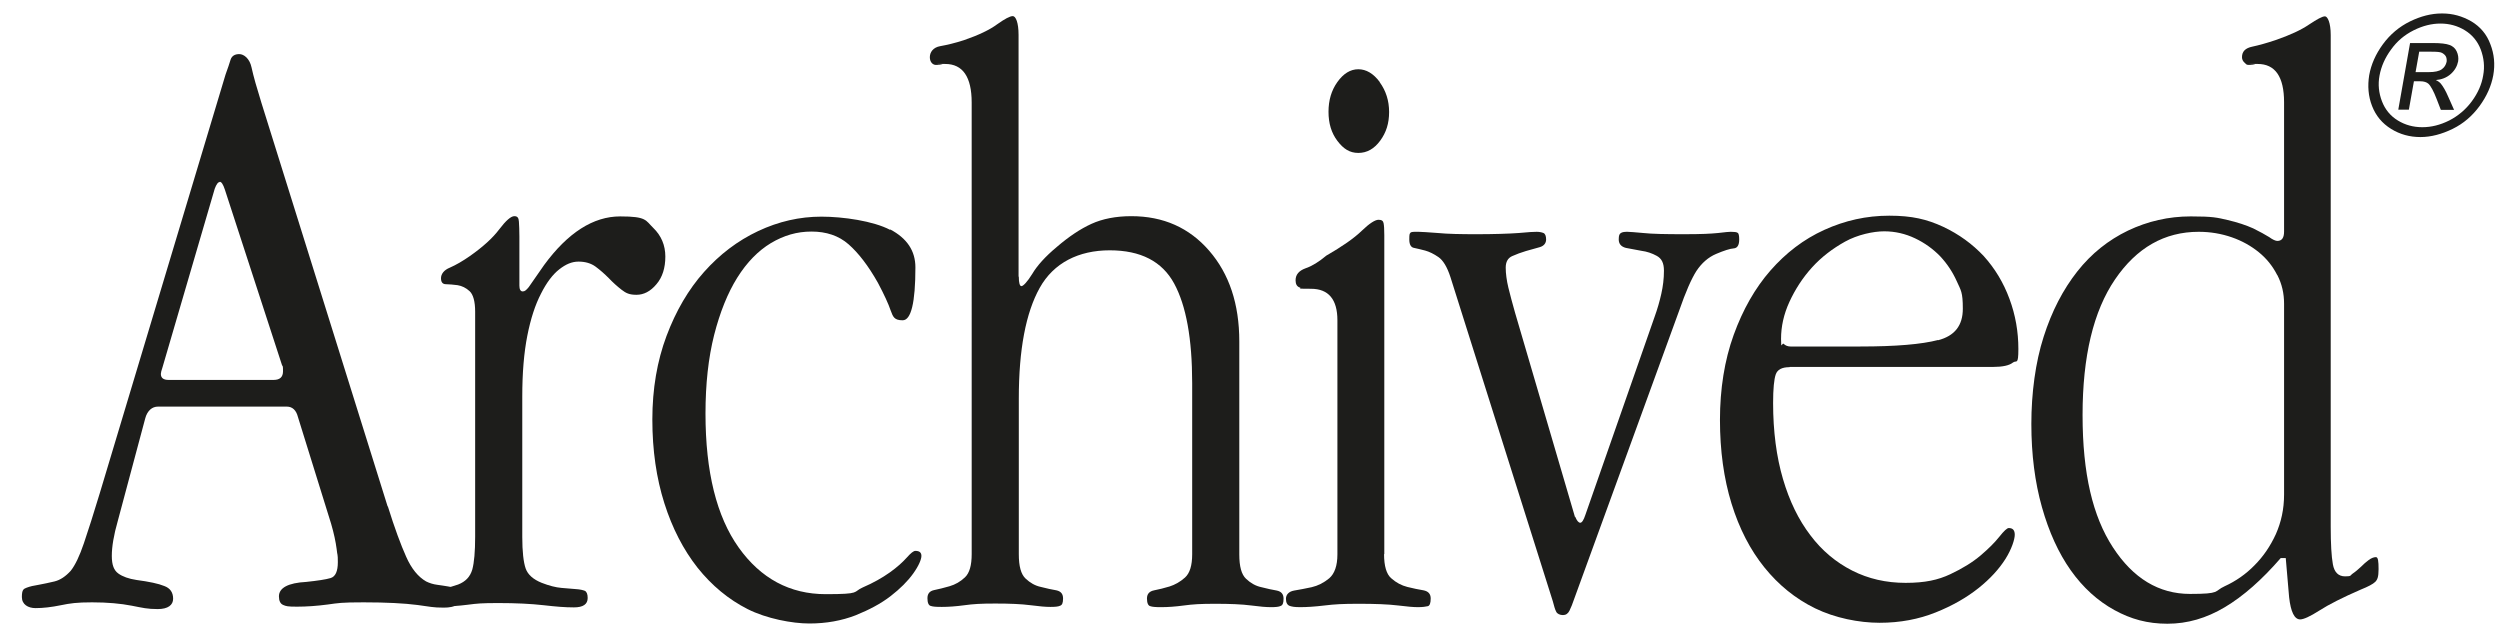 <?xml version="1.0" encoding="UTF-8"?>
<svg xmlns="http://www.w3.org/2000/svg" version="1.1" xmlns:xlink="http://www.w3.org/1999/xlink" viewBox="0 0 1039.7 260.3">
  <defs>
    <style>
      .cls-1 {
        fill: none;
      }

      .cls-2 {
        clip-path: url(#clippath-1);
      }

      .cls-3 {
        isolation: isolate;
      }

      .cls-4 {
        fill: #1d1d1b;
      }

      .cls-5 {
        clip-path: url(#clippath);
      }
    </style>
    <clipPath id="clippath">
      <rect class="cls-1" x="-532.4" y="-1247.9" width="2034.8" height="2877.5"/>
    </clipPath>
    <clipPath id="clippath-1">
      <rect class="cls-1" x="-534.1" y="-1246.5" width="2034.8" height="2877.5"/>
    </clipPath>
  </defs>
  <!-- Generator: Adobe Illustrator 28.6.0, SVG Export Plug-In . SVG Version: 1.2.0 Build 709)  -->
  <g>
    <g id="Capa_1">
      <g id="Capa_1-2" data-name="Capa_1">
        <g class="cls-5">
          <g>
            <g class="cls-3">
              <g class="cls-3">
                <path class="cls-4" d="M161.3,210.6c2.8,9,5.4,16,7.6,20.9,2.2,5,5,8.4,8.3,10.3,1.4.7,3,1.2,4.6,1.4,1.7.2,3.2.5,4.6.7,1.4.2,2.7.7,3.7,1.2,1.1.6,1.6,1.6,1.6,3,0,3.1-2.4,4.6-7.1,4.6s-5.6-.4-11-1.1c-5.4-.7-12.9-1.1-22.4-1.1s-10.4.3-14.9.9c-4.5.6-8.8.9-12.8.9s-4.5-.2-5.7-.7c-1.2-.5-1.8-1.7-1.8-3.6,0-3.5,3.8-5.6,11.4-6,4.7-.5,8.1-1,10.1-1.6,2-.6,3-2.8,3-6.6s-.2-2.5-.5-5.5c-.4-3-1.1-6.4-2.3-10.5l-13.8-44.4c-.7-2.8-2.3-4.3-4.6-4.3h-53.6c-1.2,0-2.3.4-3.2,1.2-.9.8-1.7,2.1-2.1,3.7l-11.4,42.6c-1.7,5.9-2.5,10.8-2.5,14.6s.9,6,2.7,7.3c1.8,1.3,4.3,2.2,7.6,2.7,5.2.7,9.1,1.5,11.5,2.5,2.5.9,3.7,2.7,3.7,5.3s-2.1,4.3-6.4,4.3-6.2-.5-10.8-1.4c-4.6-.9-10.1-1.4-16.5-1.4s-9.1.4-13,1.2c-3.9.8-7.4,1.2-10.5,1.2s-5.7-1.5-5.7-4.6.7-3.4,2-3.9c1.3-.5,3-.9,5-1.2,2-.4,4.2-.8,6.6-1.4,2.4-.6,4.6-2.1,6.7-4.4,1.9-2.4,3.7-6.2,5.5-11.5,1.8-5.3,4-12.2,6.6-20.8L93.8,31c.9-2.6,1.7-4.7,2.1-6.2.5-1.5,1.7-2.3,3.6-2.3s4.3,1.8,5.1,5.5c.8,3.7,2.2,8.6,4.1,14.7l52.5,167.9ZM91.4,75.7c-.7,0-1.4.9-2.1,2.8l-21.7,74.2c-.5,1.4-.7,2.4-.7,2.8,0,1.7,1.1,2.5,3.2,2.5h43.7c2.6,0,3.9-1.2,3.9-3.6s-.1-2-.4-2.5l-23.8-73.1c-.7-2.1-1.4-3.2-2.1-3.2Z"/>
                <path class="cls-4" d="M216,118.7c0,1.7.5,2.5,1.4,2.5s1.5-.6,2.5-1.8l6.4-9.2c9.9-13.5,20.5-20.2,31.6-20.2s10.5,1.6,13.8,4.8c3.3,3.2,5,7.2,5,11.9s-1.2,8.6-3.7,11.5c-2.5,3-5.3,4.4-8.3,4.4s-4.4-.7-6.2-2.1c-1.8-1.4-3.6-3-5.3-4.8-1.8-1.8-3.6-3.4-5.5-4.8-1.9-1.4-4.3-2.1-7.1-2.1s-5.3,1.1-8,3.2c-2.7,2.1-5.3,5.5-7.6,10.1-2.4,4.6-4.3,10.4-5.7,17.5-1.4,7.1-2.1,15.5-2.1,25.4v58.3c0,6.1.5,10.5,1.4,13.1.9,2.6,3.2,4.6,6.7,6,3.1,1.2,5.8,1.9,8.2,2.1,2.4.2,4.4.4,6,.5,1.7.1,2.9.4,3.7.7.8.4,1.2,1.4,1.2,3,0,2.6-1.9,3.9-5.7,3.9s-7.3-.3-12.6-.9c-5.3-.6-11.6-.9-18.8-.9s-8.9.2-12.8.7-7.3.7-10.1.7-3.3-.2-4.1-.5c-.8-.4-1.2-1.4-1.2-3,0-2.4.8-3.5,2.5-3.5s4.8-.7,8.9-2.1c3.1-1.2,5-3.2,5.9-6.2.8-2.9,1.2-7.5,1.2-13.6v-93.7c0-4.2-.8-7.1-2.3-8.5-1.5-1.4-3.2-2.2-5-2.5-1.8-.2-3.4-.4-4.8-.4s-2.1-.8-2.1-2.5,1.2-3.4,3.7-4.4c2.5-1.1,5.3-2.7,8.3-4.8,5.4-3.8,9.5-7.5,12.2-11.1,2.8-3.7,4.9-5.5,6.3-5.5s1.8.8,1.9,2.3c.1,1.5.2,3.6.2,6.2v20.2Z"/>
              </g>
              <g class="cls-3">
                <path class="cls-4" d="M370.2,95.4c7,3.7,10.5,8.9,10.5,15.8,0,14.7-1.8,22-5.3,22s-4-1.4-5-4.1c-.9-2.7-2.7-6.6-5.3-11.5-4-7.1-8.1-12.4-12.2-16-4.1-3.6-9.3-5.3-15.4-5.3s-11.5,1.6-16.9,4.8c-5.3,3.2-10,8-14,14.4-4,6.4-7.2,14.4-9.6,23.8-2.4,9.5-3.6,20.4-3.6,32.7,0,24.2,4.6,42.8,13.8,55.7,9.2,12.9,21.3,19.4,36.2,19.4s11.1-.9,15.4-2.8c4.4-1.9,8.1-4,11.2-6.2,3.1-2.2,5.4-4.3,7.1-6.2,1.7-1.9,2.8-2.8,3.6-2.8,1.7,0,2.5.7,2.5,2.1s-1.1,4.1-3.4,7.3c-2.3,3.2-5.4,6.3-9.4,9.4-4,3.1-8.9,5.7-14.6,8-5.7,2.2-12.1,3.4-19.2,3.4s-17.8-2-25.7-6c-7.9-4-14.9-9.8-20.8-17.2-5.9-7.5-10.5-16.4-13.8-26.8-3.3-10.4-5-22-5-34.8s2-24.4,5.9-34.8c3.9-10.4,9.1-19.3,15.6-26.6,6.5-7.3,14-13,22.5-17,8.5-4,17.3-6,26.3-6s21.6,1.8,28.6,5.5Z"/>
              </g>
              <g class="cls-3">
                <path class="cls-4" d="M423.7,115.1c0,2.6.4,3.9,1.1,3.9s2.4-1.7,4.5-5.1c2-3.4,5.4-7.2,10.2-11.2,5-4.3,9.8-7.5,14.4-9.6,4.6-2.1,10.2-3.2,16.6-3.2,13.3,0,24.1,4.8,32.4,14.4s12.5,22.1,12.5,37.7v88.6c0,5,.9,8.3,2.8,10.1,1.9,1.8,4,3,6.4,3.5,2.4.6,4.5,1.1,6.4,1.4,1.9.4,2.8,1.5,2.8,3.4s-.4,2.7-1.2,3c-.8.4-2.2.5-4.1.5s-4.4-.2-8.2-.7c-3.8-.5-8.8-.7-14.9-.7s-9.3.2-13,.7c-3.7.5-6.8.7-9.4.7s-3.7-.1-4.6-.4c-.9-.2-1.4-1.3-1.4-3.2s1-3,3-3.4c2-.4,4.1-.9,6.4-1.6,2.2-.7,4.4-1.9,6.4-3.7,2-1.8,3-5,3-9.7v-71.2c0-18.4-2.5-32.2-7.5-41.4-5-9.2-13.9-13.8-26.8-13.8s-23.3,5.2-29.1,15.6c-5.8,10.4-8.7,25.7-8.7,46v64.8c0,5,.9,8.3,2.8,10.1,1.9,1.8,4,3,6.4,3.5,2.4.6,4.5,1.1,6.4,1.4,1.9.4,2.8,1.5,2.8,3.4s-.4,2.7-1.2,3c-.8.4-2.2.5-4.1.5s-4.4-.2-8.2-.7c-3.8-.5-8.7-.7-14.7-.7s-9.2.2-12.8.7c-3.7.5-6.8.7-9.4.7s-3.7-.1-4.6-.4c-.9-.2-1.4-1.3-1.4-3.2s.9-3,2.8-3.4c1.9-.4,4-.9,6.4-1.6,2.4-.7,4.5-1.9,6.4-3.7,1.9-1.8,2.8-5,2.8-9.7V42.6c0-10.6-3.7-16-11-16s-.7,0-1.2.2c-.6.1-1.5.2-2.7.2s-2.5-1.1-2.5-3.2,1.4-4.1,4.3-4.6c2.8-.5,6.2-1.3,9.9-2.5,6.1-2.1,10.7-4.3,13.8-6.6,3.1-2.2,5.3-3.4,6.5-3.4s2.4,2.6,2.4,7.8v100.5Z"/>
              </g>
              <g class="cls-3">
                <path class="cls-4" d="M575.6,230.4c0,5,1,8.4,3,10.1,2,1.8,4.3,3,6.7,3.6,2.5.6,4.7,1.1,6.7,1.4,2,.4,3,1.5,3,3.4s-.4,3-1.2,3.2c-.8.2-2.2.4-4.1.4s-4.2-.2-8.3-.7c-4.1-.5-9.6-.7-16.3-.7s-10.1.2-14.2.7c-4.1.5-7.5.7-10.1.7s-3.4-.2-4.4-.5c-1.1-.4-1.6-1.4-1.6-3s1.1-3,3.4-3.4c2.2-.4,4.7-.8,7.3-1.4,2.6-.6,5-1.8,7.3-3.7,2.2-1.9,3.4-5.2,3.4-9.9v-97.4c0-8.7-3.7-13.1-11-13.1s-3.4-.2-4.6-.5c-1.2-.4-1.8-1.4-1.8-3,0-2.4,1.4-4,4.1-5,2.7-.9,5.6-2.7,8.7-5.3,6.6-3.8,11.5-7.2,14.7-10.3,3.2-3.1,5.6-4.6,7-4.6s1.9.5,2.1,1.4c.2,1,.3,2.6.3,5v132.7ZM573.8,34.2c2.6,3.6,3.9,7.7,3.9,12.4s-1.2,8.5-3.7,11.9c-2.5,3.4-5.5,5.1-9.1,5.1s-6.2-1.7-8.7-5c-2.5-3.3-3.7-7.3-3.7-12.1s1.2-8.9,3.7-12.4c2.5-3.5,5.4-5.3,8.7-5.3s6.3,1.8,8.9,5.3Z"/>
              </g>
              <g class="cls-3">
                <path class="cls-4" d="M655.1,214.9c.7,1.7,1.4,2.5,2.1,2.5s1.4-1.1,2.1-3.2l28.8-82.4c1.2-3.3,2.1-6.5,2.8-9.6.7-3.1,1.1-6.3,1.1-9.6s-1-5.1-3-6.2c-2-1.1-4.1-1.8-6.4-2.1-2.3-.4-4.4-.8-6.4-1.2-2-.5-3-1.7-3-3.5s.3-2.3.9-2.7c.6-.4,1.5-.5,2.7-.5s2.9.2,6.6.5c3.7.4,9.3.5,16.9.5s11.1-.2,14.2-.5c3.1-.4,4.8-.5,5.3-.5,1.4,0,2.4.1,2.8.4.5.2.7,1.2.7,2.8,0,2.4-.8,3.6-2.3,3.7-1.5.1-4,.9-7.3,2.3-3.3,1.4-6,3.8-8.2,7.1-2.1,3.3-4.5,8.8-7.1,16.3l-43.7,120c-.7,2.1-1.4,3.8-2,5-.6,1.2-1.5,1.8-2.7,1.8s-2.4-.5-2.8-1.4c-.5-.9-.9-2.4-1.4-4.3l-42.6-134.9c-1.4-4.3-3.1-7-5-8.3-1.9-1.3-3.7-2.2-5.5-2.7-1.8-.5-3.3-.8-4.6-1.1-1.3-.2-2-1.4-2-3.5s.1-2.3.4-2.7c.2-.4.9-.5,2.1-.5h1.4c1.2,0,3.8.2,8,.5,4.1.4,9.5.5,16.2.5s13.4-.2,17.4-.5c4-.4,6.5-.5,7.5-.5s2.1.2,2.8.5,1.1,1.2,1.1,2.7-.9,2.7-2.7,3.2c-1.8.5-3.7,1-5.7,1.6-2,.6-3.9,1.3-5.7,2.1-1.8.8-2.7,2.4-2.7,4.8s.4,5.4,1.1,8.3c.7,3,1.7,6.5,2.8,10.5l24.9,84.9Z"/>
                <path class="cls-4" d="M744.2,152.7c-3.1,0-5,1-5.7,3-.7,2-1.1,6-1.1,11.9,0,11.8,1.4,22.4,4.1,31.6,2.7,9.2,6.5,17,11.4,23.4,4.8,6.4,10.7,11.3,17.4,14.7,6.7,3.4,14.1,5.1,22.2,5.1s13.5-1.2,18.6-3.6c5.1-2.4,9.3-5,12.6-7.8,3.3-2.8,5.9-5.4,7.8-7.8,1.9-2.4,3.2-3.6,3.9-3.6,1.7,0,2.5.9,2.5,2.8s-1.3,6-3.9,10.1c-2.6,4.1-6.3,8.2-11.2,12.1-4.9,3.9-10.8,7.3-17.8,10.1-7,2.8-14.7,4.3-23.3,4.3s-18.6-2-26.8-6c-8.2-4-15.2-9.7-21.1-17-5.9-7.3-10.5-16.2-13.7-26.6-3.2-10.4-4.8-22-4.8-34.8s1.9-24.8,5.7-35.3c3.8-10.5,8.9-19.5,15.3-26.8,6.4-7.3,13.8-13,22.4-16.9s17.5-5.9,27-5.9,15.7,1.5,22.4,4.6c6.6,3.1,12.2,7.2,16.9,12.2,4.6,5.1,8.2,11,10.7,17.8,2.5,6.7,3.7,13.7,3.7,20.8s-.8,4.5-2.3,5.7c-1.5,1.2-4.3,1.8-8.3,1.8h-84.5ZM806,141.5c6.9-1.8,10.3-6.1,10.3-13.1s-.8-7.6-2.5-11.4c-1.7-3.8-4-7.3-6.9-10.4-3-3.1-6.5-5.6-10.5-7.5-4-1.9-8.3-2.9-12.8-2.9s-11.1,1.4-16.3,4.3c-5.2,2.9-9.8,6.4-13.7,10.7-3.9,4.3-7,9.1-9.4,14.3-2.4,5.2-3.5,10.4-3.5,15.4s.4,1.4,1.1,2.1c.7.7,1.7,1.1,2.8,1.1h29.1c14.7,0,25.4-.9,32.3-2.7Z"/>
              </g>
              <g class="cls-3">
                <path class="cls-4" d="M969.3,219.1c0,7.1.3,12.3.9,15.6.6,3.3,2.3,5,5.1,5s2-.4,3.2-1.2c1.2-.8,2.3-1.8,3.4-2.8,1.1-1.1,2.1-2,3.2-2.8,1.1-.8,2.1-1.2,3-1.2s1.1,1.7,1.1,5-.5,4.4-1.4,5.3-3,2-6,3.2c-7.6,3.3-13.3,6.2-17.2,8.7-3.9,2.5-6.6,3.7-8,3.7-2.4,0-3.9-3.1-4.6-9.2l-1.4-16.3h-2.1c-7.8,9-15.5,15.8-23.2,20.4-7.7,4.6-15.6,6.9-23.9,6.9s-15.2-1.9-22.1-5.7-13-9.3-18.1-16.5c-5.1-7.2-9.1-16-12-26.3s-4.4-21.8-4.4-34.6,1.7-25.6,5.1-36.2c3.4-10.7,8.1-19.7,14-27.2,5.9-7.5,13-13.1,21.1-17,8.2-3.9,16.9-5.9,26.1-5.9s11,.5,15.3,1.5c4.3,1,7.8,2.2,10.7,3.5,2.8,1.4,5,2.6,6.6,3.6,1.5,1.1,2.7,1.6,3.4,1.6,1.9,0,2.8-1.3,2.8-3.9v-53.8c0-10.6-3.7-15.9-11-15.9s-.6,0-1.1.2c-.5.1-1.3.2-2.5.2s-1.1-.3-1.8-.9c-.7-.6-1.1-1.4-1.1-2.3,0-2.4,1.4-3.8,4.3-4.4,2.8-.6,6-1.5,9.6-2.7,6.1-2.1,10.8-4.3,14-6.5,3.3-2.2,5.5-3.4,6.6-3.4s2.4,2.6,2.4,7.8v204.5ZM947,114.3c-1.9-3.7-4.4-6.8-7.6-9.4-3.2-2.6-6.9-4.7-11.2-6.2-4.3-1.5-8.9-2.3-13.8-2.3-14.2,0-25.8,6.6-34.8,19.8-9,13.2-13.5,32-13.5,56.4s4.2,42.1,12.6,55c8.4,12.9,19.1,19.4,32.1,19.4s9.8-1.1,14.4-3.2,8.8-5,12.4-8.7c3.7-3.7,6.6-8,8.9-13,2.2-5,3.4-10.4,3.4-16.4v-79.4c0-4.3-.9-8.2-2.8-11.9Z"/>
              </g>
            </g>
            <g class="cls-2">
              <g class="cls-3">
                <g class="cls-3">
                  <path class="cls-4" d="M1015.7,5.6c4.3,0,8.3,1.1,12.1,3.3,3.7,2.2,6.4,5.4,7.9,9.5,1.6,4.1,2,8.4,1.2,12.9-.8,4.4-2.7,8.7-5.7,12.8-3,4.1-6.7,7.3-11.2,9.5s-9,3.4-13.4,3.4-8.5-1.1-12.2-3.4-6.3-5.4-7.9-9.5-1.9-8.4-1.2-12.8c.8-4.5,2.7-8.8,5.7-12.9,3-4.1,6.8-7.3,11.3-9.5,4.5-2.2,8.9-3.3,13.2-3.3ZM1014.9,9.8c-3.6,0-7.3.9-11.1,2.8-3.8,1.9-6.9,4.5-9.4,8-2.5,3.4-4.1,7-4.8,10.8-.7,3.7-.3,7.3,1,10.7,1.3,3.4,3.5,6.1,6.6,8,3.1,1.9,6.5,2.8,10.2,2.8s7.4-.9,11.2-2.8c3.7-1.9,6.9-4.6,9.4-8s4.1-7,4.7-10.7c.7-3.7.3-7.3-1-10.8-1.3-3.4-3.5-6.1-6.6-8-3.1-1.9-6.5-2.8-10.1-2.8ZM997.4,45.6l4.9-27.7h9.5c3.3,0,5.6.3,6.9.8,1.4.5,2.4,1.4,3,2.7.6,1.3.8,2.6.6,4.1-.4,2-1.4,3.8-3.1,5.3-1.7,1.5-3.8,2.3-6.2,2.5.9.4,1.6.9,2.1,1.5.9,1.1,2,2.9,3.1,5.5l2.4,5.4h-5.5l-1.7-4.4c-1.3-3.4-2.5-5.6-3.5-6.5-.7-.6-1.8-1-3.4-1h-2.6l-2.1,11.8h-4.5ZM1004.6,30h5.4c2.6,0,4.4-.4,5.5-1.2s1.7-1.8,2-3.1c.1-.8,0-1.6-.3-2.2-.3-.6-.9-1.1-1.6-1.5s-2.2-.5-4.4-.5h-5.1l-1.5,8.4Z"/>
                </g>
              </g>
            </g>
          </g>
        </g>
      </g>
    </g>
  </g>
</svg>